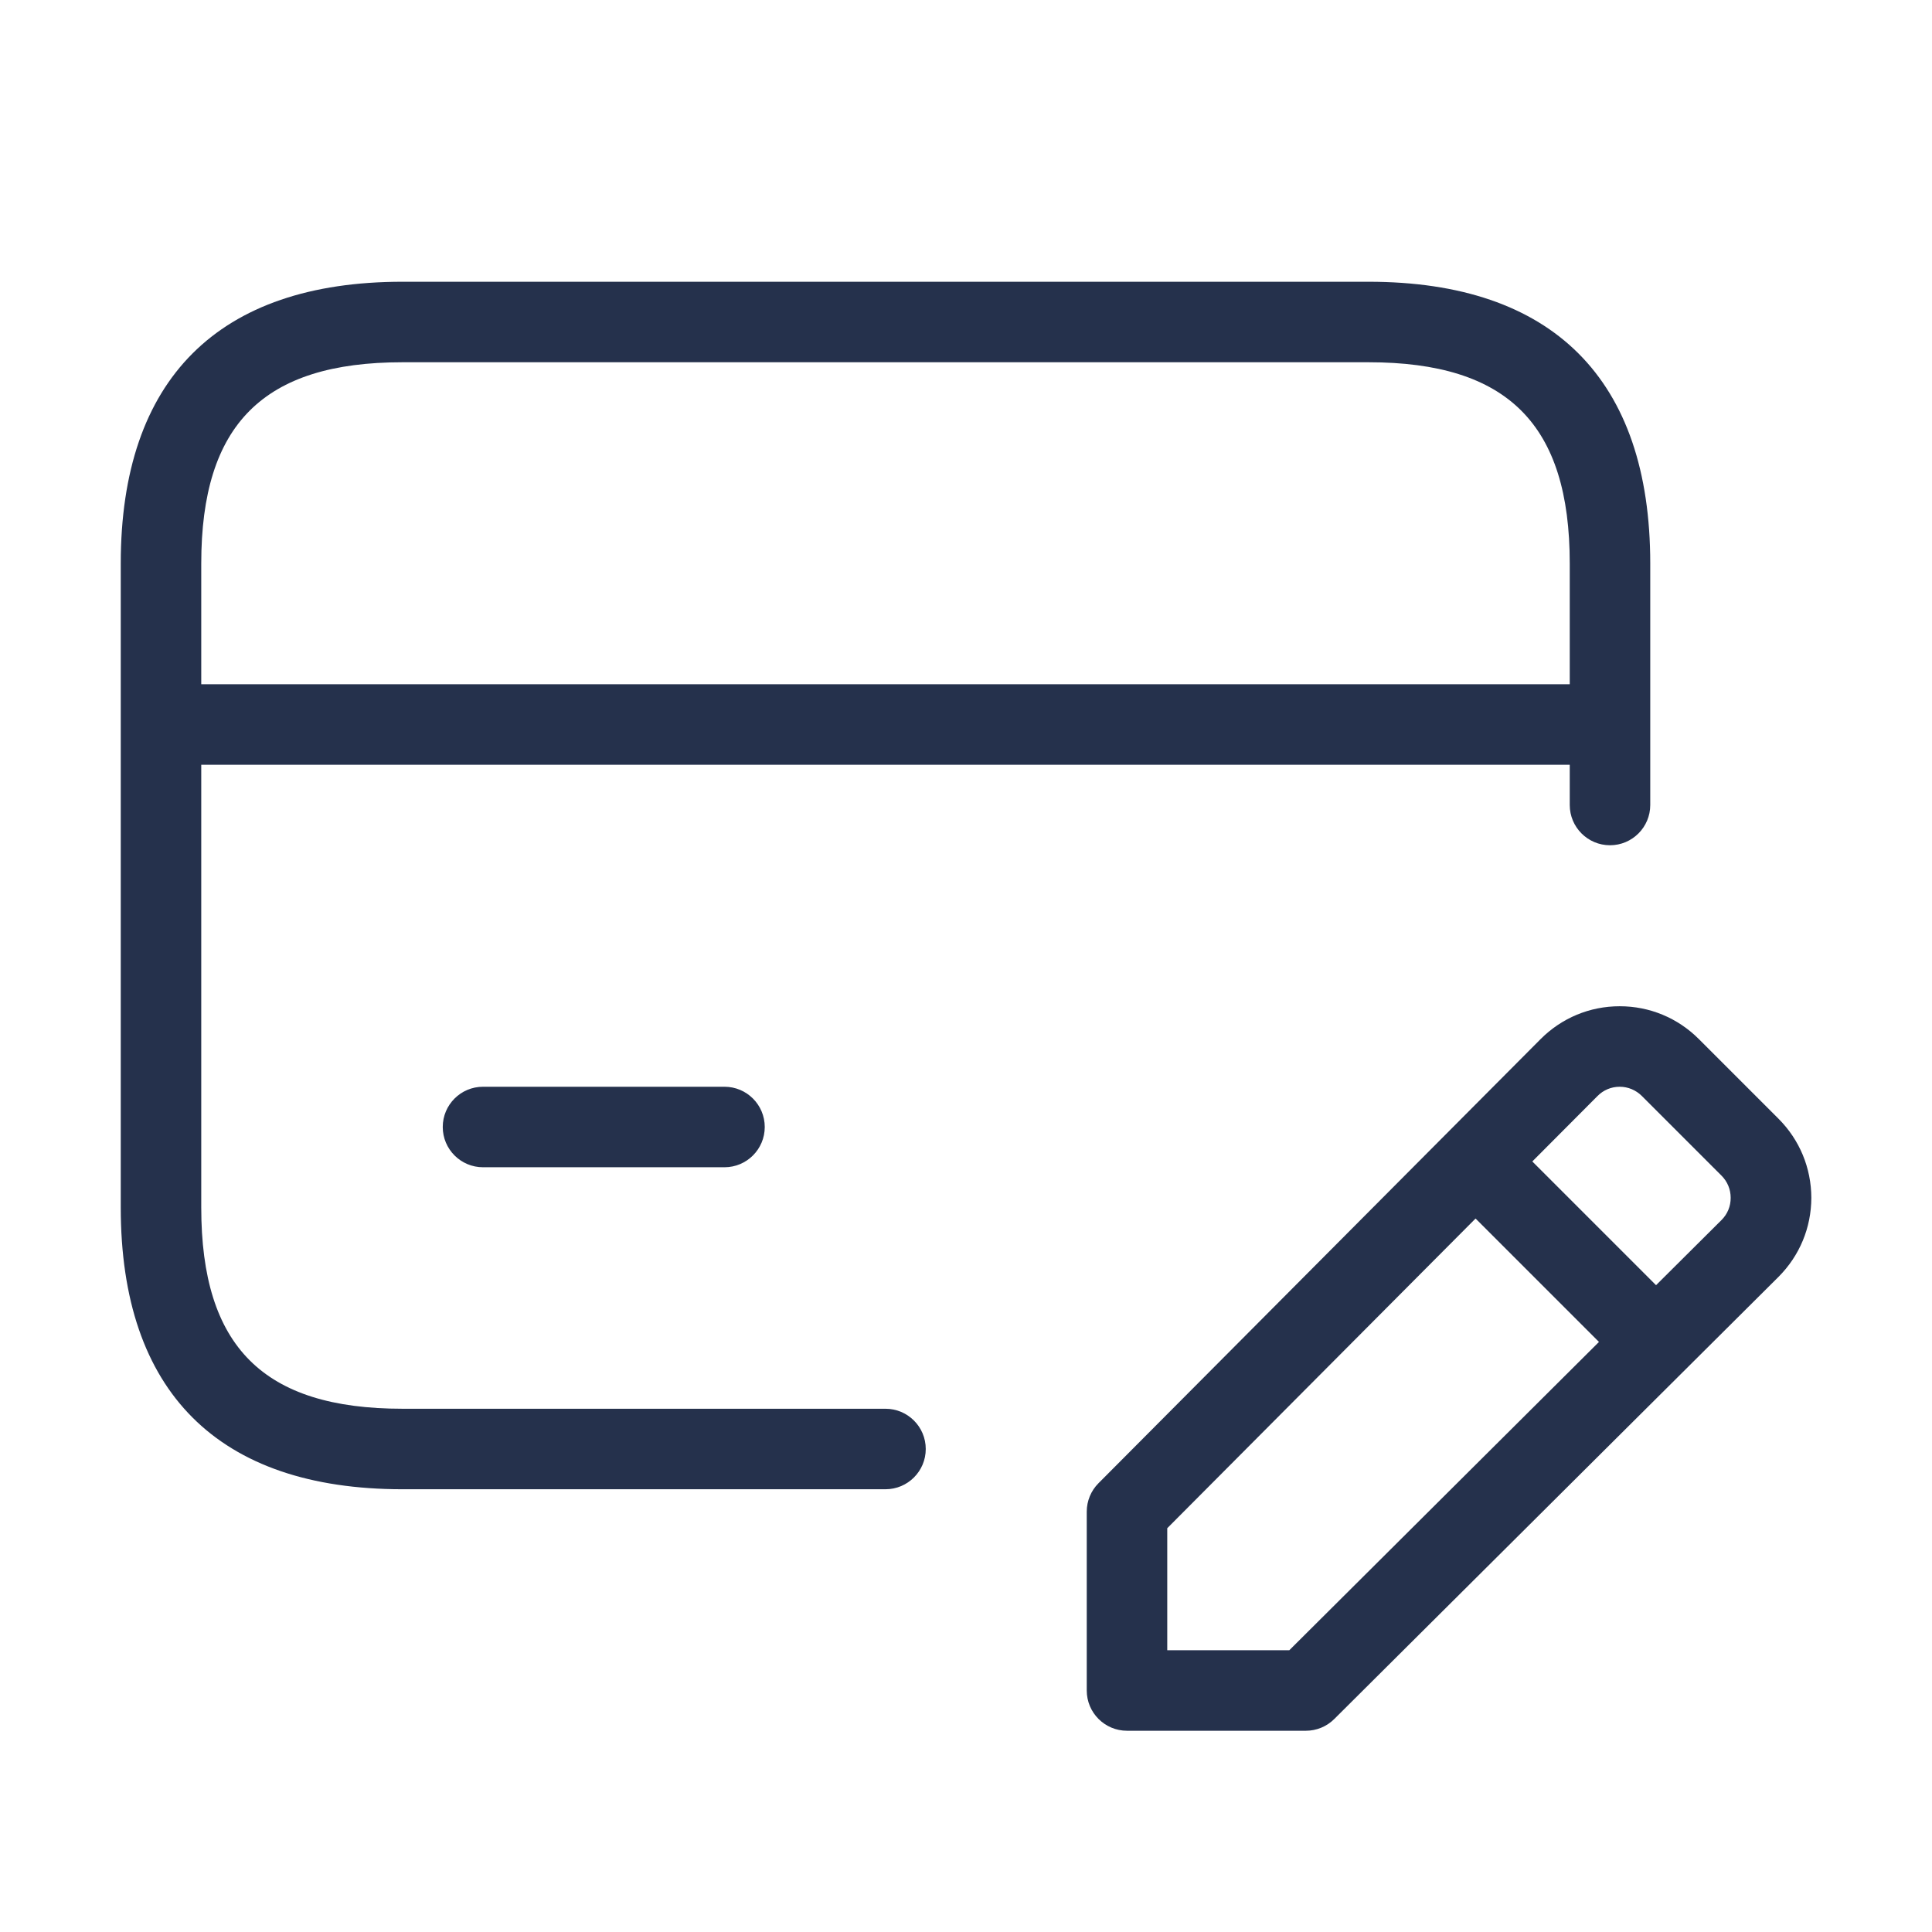 <svg width="24" height="24" viewBox="0 0 24 24" fill="none" xmlns="http://www.w3.org/2000/svg">
<path d="M11 17.5H5C3.271 17.5 2.5 16.729 2.5 15V9.5H19.5V10C19.5 10.276 19.724 10.5 20 10.5C20.276 10.5 20.5 10.276 20.5 10V7C20.5 4.71 19.29 3.5 17 3.5H5C2.71 3.5 1.5 4.71 1.5 7V15C1.5 17.29 2.71 18.5 5 18.5H11C11.276 18.5 11.5 18.276 11.5 18C11.5 17.724 11.276 17.5 11 17.5ZM2.5 7C2.5 5.271 3.271 4.5 5 4.5H17C18.729 4.5 19.5 5.271 19.5 7V8.5H2.5V7ZM9 13.5C9.276 13.5 9.5 13.724 9.5 14C9.5 14.276 9.276 14.5 9 14.5H6C5.724 14.5 5.5 14.276 5.5 14C5.5 13.724 5.724 13.5 6 13.5H9ZM22.093 13.897L21.103 12.907C20.841 12.645 20.492 12.5 20.121 12.5H20.12C19.748 12.5 19.399 12.646 19.137 12.909L13.646 18.425C13.553 18.518 13.5 18.645 13.5 18.778V21C13.5 21.276 13.724 21.5 14 21.5H16.222C16.354 21.5 16.481 21.448 16.575 21.354L22.092 15.863C22.355 15.6 22.5 15.252 22.501 14.88C22.5 14.509 22.356 14.16 22.093 13.897ZM16.016 20.5H14.5V18.984L18.33 15.137L19.863 16.67L16.016 20.5ZM21.386 15.155L20.572 15.965L19.035 14.428L19.845 13.615C19.918 13.541 20.016 13.5 20.12 13.5C20.224 13.5 20.321 13.541 20.395 13.614L21.385 14.604C21.459 14.678 21.499 14.775 21.499 14.879C21.5 14.984 21.459 15.082 21.386 15.155Z" fill="#25314C"/>
</svg>
